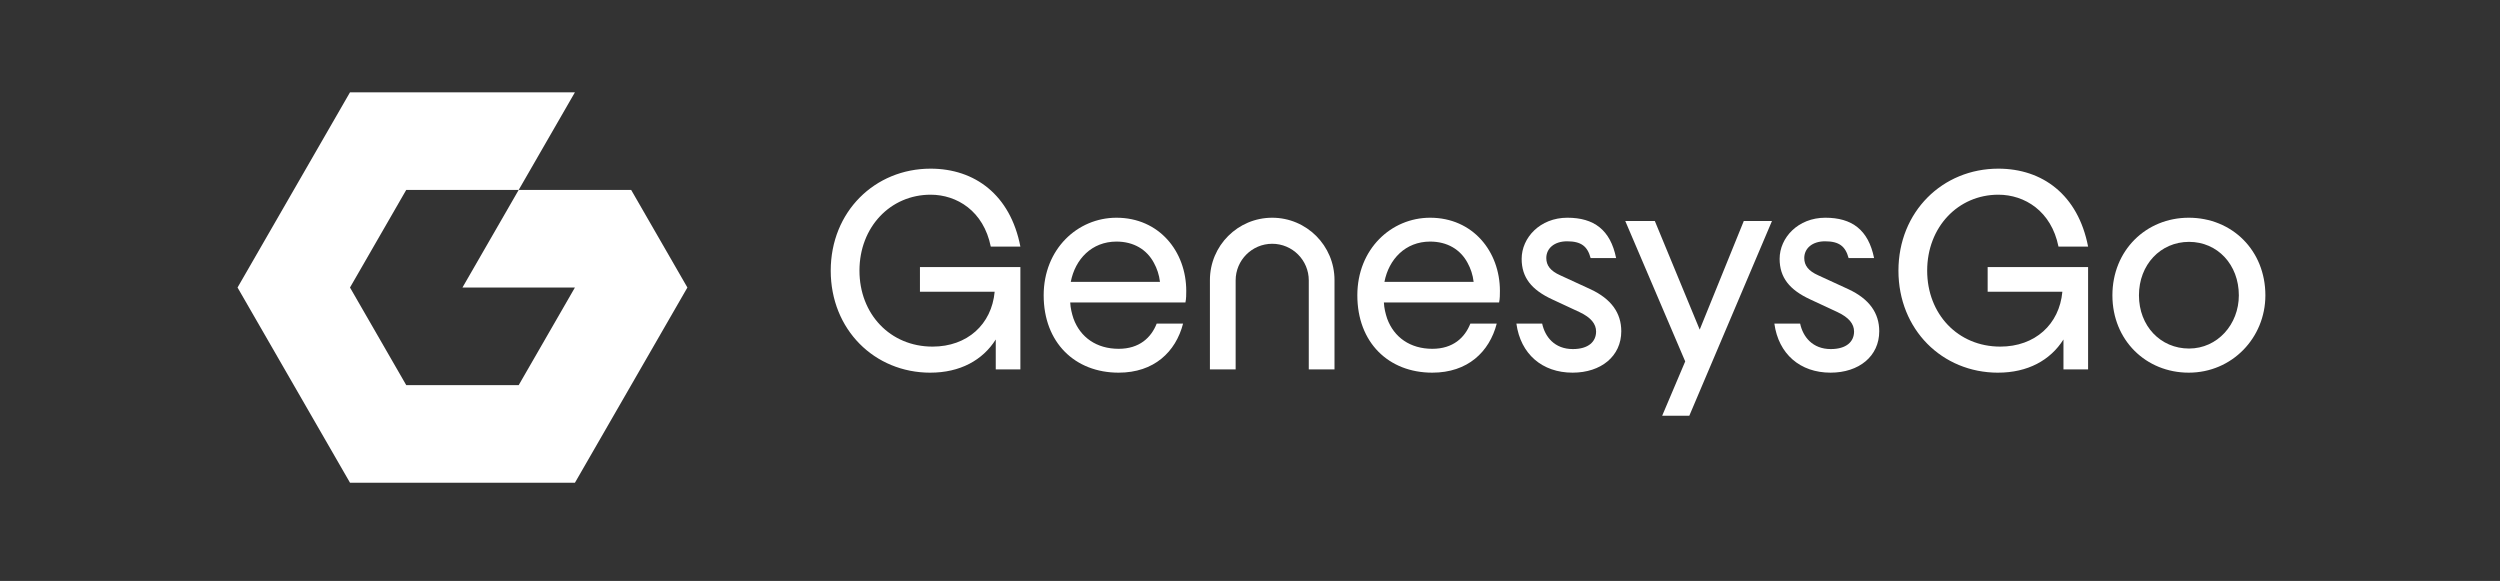 <svg fill="none" height="56" viewBox="0 0 241 56" width="241" xmlns="http://www.w3.org/2000/svg"><rect x="0" y="0" width="241" height="56" fill="#333333" stroke="none"/><g fill="#fff"><path clip-rule="evenodd" d="m55.423 8.899h-21.683l-10.841 18.818 10.842 18.818h21.683l10.841-18.818-5.421-9.409h-10.842zm-16.262 28.227h10.842l5.42-9.409h-10.842l5.421-9.409h-10.841l-5.421 9.409z" fill-rule="evenodd"/><path d="m162.85 40.076 7.967-18.769h-2.717l-4.248 10.468-4.326-10.468h-2.85l5.778 13.534-2.22 5.234z"/><path d="m210.996 35.925c4.169 0 7.387-3.357 7.387-7.455 0-4.335-3.218-7.481-7.387-7.481-4.115 0-7.36 3.146-7.36 7.481s3.245 7.455 7.36 7.455zm.027-2.326c-2.744 0-4.828-2.168-4.828-5.128s2.084-5.155 4.828-5.155c2.743 0 4.801 2.194 4.801 5.155 0 2.802-2.058 5.128-4.801 5.128z"/><path d="m107.839 35.925c3.403 0 5.502-1.994 6.21-4.732h-2.543c-.528 1.348-1.662 2.432-3.667 2.432-2.137 0-3.694-1.11-4.353-2.908-.159-.476-.291-1.004-.317-1.56h11.107c.079-.344.079-.793.079-1.11 0-3.807-2.612-7.058-6.728-7.058-3.746 0-7.017 3.014-7.017 7.481 0 4.547 3.008 7.455 7.229 7.455zm-4.617-8.75c.422-2.194 2.031-3.886 4.405-3.886 1.663 0 2.929.767 3.615 2.062.29.529.501 1.137.58 1.824z"/><path d="m138.076 35.925c3.403 0 5.502-1.994 6.21-4.732h-2.543c-.528 1.348-1.663 2.432-3.667 2.432-2.137 0-3.694-1.11-4.353-2.908-.159-.476-.291-1.004-.317-1.56h11.107c.079-.344.079-.793.079-1.11 0-3.807-2.612-7.058-6.728-7.058-3.746 0-7.017 3.014-7.017 7.481 0 4.547 3.007 7.455 7.229 7.455zm-4.617-8.75c.422-2.194 2.031-3.886 4.405-3.886 1.662 0 2.929.767 3.615 2.062.29.529.501 1.137.58 1.824z"/><path d="m176.463 35.925c2.744 0 4.696-1.586 4.696-3.992 0-1.771-.976-3.119-2.955-4.045l-2.928-1.348c-.95-.423-1.345-.952-1.345-1.665 0-.925.765-1.613 2.004-1.613 1.362 0 1.965.483 2.269 1.613h2.457c-.551-2.725-2.142-3.886-4.699-3.886-2.638 0-4.406 1.93-4.406 3.965 0 1.798.95 2.987 2.955 3.912l2.612 1.216c1.134.529 1.609 1.163 1.609 1.877 0 .978-.739 1.692-2.243 1.692-1.767 0-2.686-1.188-2.956-2.458h-2.484c.399 2.932 2.484 4.732 5.414 4.732z"/><path d="m192.613 35.925c2.849 0 5.039-1.19 6.305-3.199v2.881h2.374v-9.86h-9.682v2.379h7.202c-.29 3.146-2.638 5.287-5.988 5.287-4.089 0-7.044-3.146-7.044-7.322 0-4.203 2.981-7.322 6.859-7.322 2.533 0 5.105 1.57 5.799 5h2.854c-.968-5-4.406-7.511-8.653-7.511-5.382 0-9.629 4.15-9.629 9.834 0 5.684 4.221 9.834 9.603 9.834z"/><path d="m119.116 35.608v-8.578c0-1.95 1.578-3.53 3.525-3.53s3.525 1.581 3.525 3.53v8.578h2.48v-8.605c0-3.321-2.688-6.014-6.005-6.014s-6.005 2.692-6.005 6.014v8.605z"/><path d="m89.686 35.925c2.849 0 5.039-1.19 6.305-3.199v2.881h2.374v-9.86h-9.682v2.379h7.202c-.29 3.146-2.638 5.287-5.989 5.287-4.089 0-7.044-3.146-7.044-7.322 0-4.203 2.981-7.322 6.859-7.322 2.533 0 5.105 1.57 5.799 5h2.854c-.968-5-4.406-7.511-8.653-7.511-5.382 0-9.629 4.15-9.629 9.834 0 5.684 4.221 9.834 9.603 9.834z"/><path d="m151.595 35.925c2.744 0 4.696-1.586 4.696-3.992 0-1.771-.976-3.119-2.955-4.045l-2.928-1.348c-.95-.423-1.345-.952-1.345-1.665 0-.925.765-1.613 2.005-1.613 1.361 0 1.964.483 2.268 1.613h2.457c-.551-2.725-2.142-3.886-4.699-3.886-2.638 0-4.406 1.93-4.406 3.965 0 1.798.95 2.987 2.955 3.912l2.612 1.216c1.134.529 1.609 1.163 1.609 1.877 0 .978-.739 1.692-2.242 1.692-1.768 0-2.687-1.188-2.957-2.458h-2.484c.399 2.932 2.484 4.732 5.414 4.732z"/></g></svg>